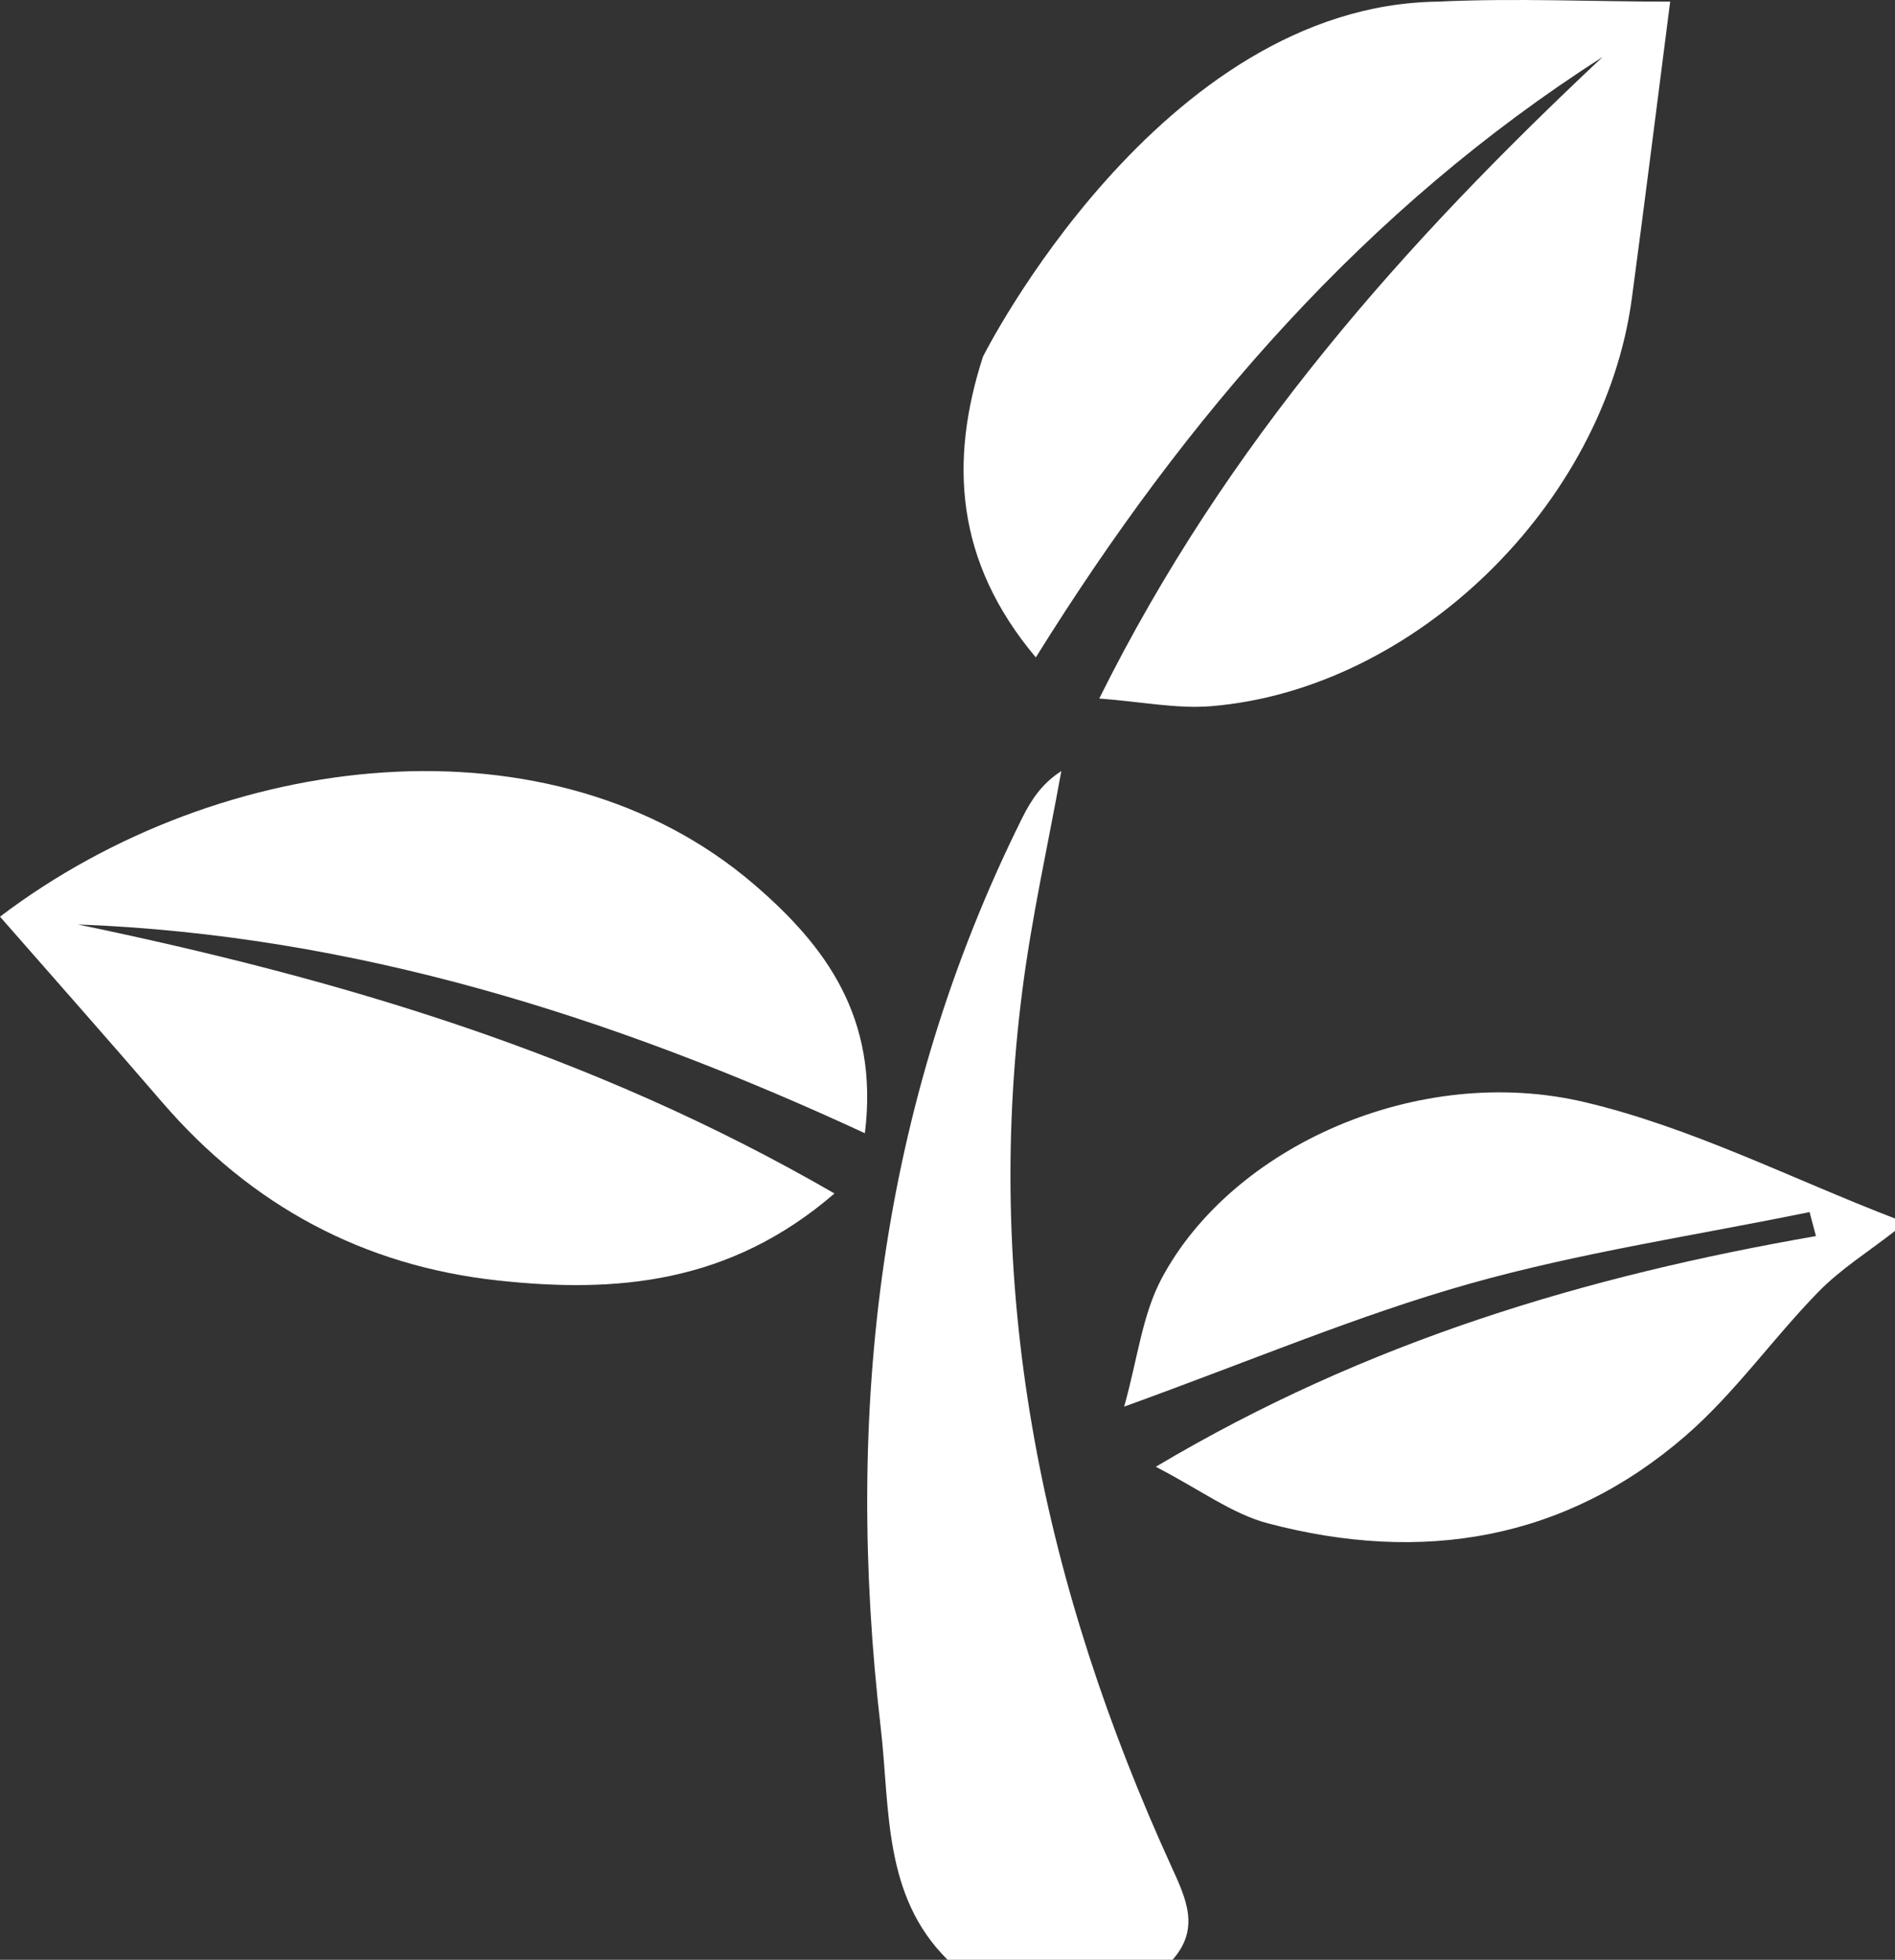 <?xml version="1.0" encoding="UTF-8" standalone="no"?>
<svg width="59px" height="61px" viewBox="0 0 59 61" version="1.1" xmlns="http://www.w3.org/2000/svg" xmlns:xlink="http://www.w3.org/1999/xlink" xmlns:sketch="http://www.bohemiancoding.com/sketch/ns">
    <rect x="0" y="0" width="59" height="61" fill="#333333" stroke="none"/>
    <!-- Generator: Sketch 3.3.3 (12081) - http://www.bohemiancoding.com/sketch -->
    <title>brown-icn</title>
    <desc>Created with Sketch.</desc>
    <defs></defs>
    <g id="Page-1" stroke="none" stroke-width="1" fill="none" fill-rule="evenodd" sketch:type="MSPage">
        <g id="brown-icn" sketch:type="MSLayerGroup" fill="#FFFFFF">
            <g id="Welcome" sketch:type="MSShapeGroup">
                <g id="Start-Here">
                    <g id="Imported-Layers">
                        <path d="M44.773,0.051 C47.182,-0.064 49.591,0.051 52,0.051 C51.603,3.132 51.22,6.214 50.806,9.293 C49.944,15.709 44.042,21.458 37.715,21.98 C36.635,22.069 35.53,21.839 34.225,21.742 C38.192,13.755 43.747,7.539 49.895,1.775 C42.535,6.478 36.942,12.923 32.25,20.462 C29.737,17.477 29.553,14.351 30.605,11.1 C30.605,11.1 36.09,0.153 44.773,0.051" id="Fill-1"></path>
                        <path d="M59,38.314 C58.198,38.942 57.312,39.495 56.612,40.213 C55.19,41.669 54.011,43.364 52.477,44.692 C48.732,47.937 44.278,48.685 39.473,47.414 C38.358,47.119 37.375,46.372 35.985,45.654 C42.564,41.739 49.394,39.716 56.539,38.474 C56.473,38.225 56.406,37.975 56.34,37.726 C52.807,38.451 49.214,38.982 45.758,39.956 C42.293,40.932 38.965,42.35 35,43.782 C35.418,42.299 35.56,40.933 36.168,39.792 C38.36,35.678 44.158,33.084 49.326,34.302 C52.66,35.088 55.783,36.69 59,37.927 L59,38.314" id="Fill-2"></path>
                        <path d="M29.504,61 C27.483,59.005 27.712,56.282 27.422,53.785 C26.277,43.932 27.374,34.417 31.82,25.471 C32.096,24.916 32.43,24.393 33.044,24 C32.635,26.267 32.127,28.521 31.833,30.805 C30.595,40.399 32.52,49.445 36.477,58.11 C36.928,59.098 37.371,60.026 36.506,61 L29.504,61" id="Fill-3"></path>
                        <path d="M25.981,37.148 C22.717,39.965 19.176,40.256 15.498,39.855 C11.319,39.4 7.83,37.534 5.048,34.306 C3.379,32.368 1.683,30.454 0,28.532 C6.889,23.306 17.18,22.119 23.479,27.529 C25.693,29.43 27.373,31.666 26.928,35.272 C19.034,31.621 11.008,29.101 2.423,28.774 C10.538,30.46 18.423,32.775 25.981,37.148" id="Fill-4"></path>
                    </g>
                </g>
            </g>
        </g>
    </g>
</svg>